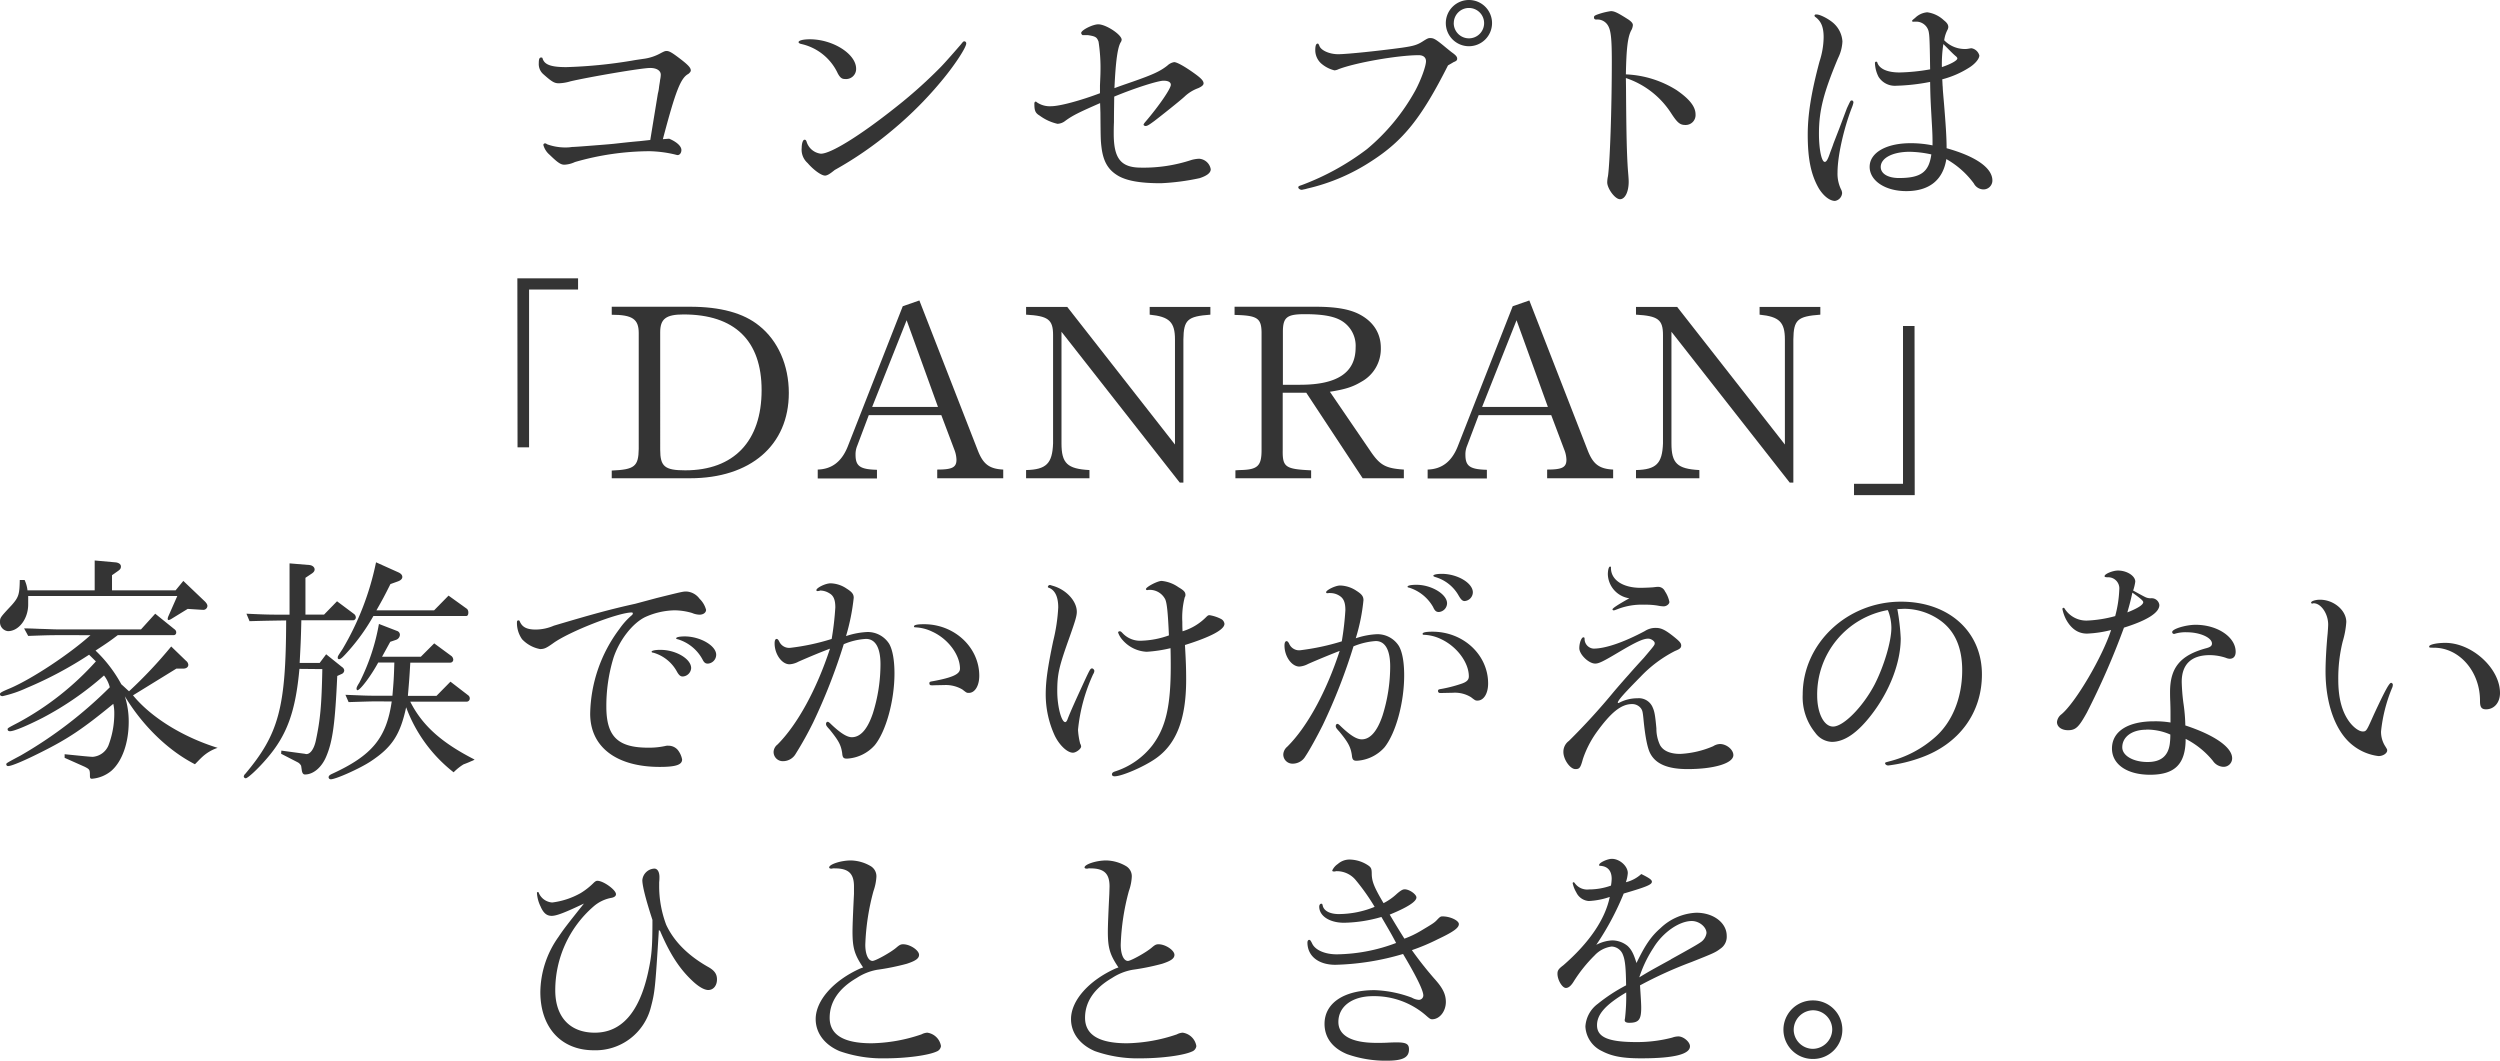 <svg xmlns="http://www.w3.org/2000/svg" viewBox="0 0 561.31 238.19"><defs><style>.cls-1{fill:#343434;}</style></defs><title>catch-copy</title><g id="Layer_2" data-name="Layer 2"><g id="Layer_1-2" data-name="Layer 1"><path class="cls-1" d="M147.71,21a8.91,8.91,0,0,0,.27-1.52c.11-.75.22-1.29.22-1.51a5.92,5.92,0,0,0,.16-1.19c0-.92-.92-1.52-2.38-1.52-1.94,0-13.57,2-17.9,3a10,10,0,0,1-2.6.44c-1,0-1.57-.33-3.51-2.06a3,3,0,0,1-1-2.43c0-1,.16-1.3.54-1.3.22,0,.27.05.33.27.43,1.35,1.89,1.89,5.3,1.89a106.88,106.88,0,0,0,14.77-1.46c1.13-.21,2.11-.32,2.43-.38a10.87,10.87,0,0,0,4.11-1.35c.76-.38.87-.43,1.24-.43.6,0,1.3.43,3.2,1.89s2.21,2,2.21,2.49c0,.22-.21.49-.54.76-1.73.92-2.86,3.78-5.73,14.66l1.41-.11c1.67.7,2.75,1.67,2.75,2.54,0,.65-.37,1.14-.86,1.14a3.3,3.3,0,0,1-.49-.11,27,27,0,0,0-5.84-.76,61.22,61.22,0,0,0-16.71,2.43,6.19,6.19,0,0,1-2.38.6c-.82,0-1.52-.49-3.3-2.22A4.38,4.38,0,0,1,122,32.56a.36.36,0,0,1,.37-.37c.17,0,.17,0,.49.21a11.89,11.89,0,0,0,4,.71,9.24,9.24,0,0,0,1.57-.11c.21,0,1.35-.06,3.35-.22,2.87-.22,4.92-.38,6-.49,1.9-.21,3.84-.43,5.74-.59l2.48-.27Z"/><path class="cls-1" d="M192.22,15.42a2.26,2.26,0,0,1-2.48,2.32c-.71,0-1.09-.27-1.63-1.24a11.89,11.89,0,0,0-8.33-6.65c-.32-.11-.48-.22-.48-.38,0-.38,1-.65,2.54-.65C187,8.82,192.22,12.12,192.22,15.42Zm-7,24c-.81,0-2.59-1.29-3.89-2.81A4,4,0,0,1,180,33.21c0-1,.27-1.84.64-1.84.22,0,.33.11.44.38a3.81,3.81,0,0,0,3.24,2.76c2.22,0,8.77-4.06,16.61-10.28a106.91,106.91,0,0,0,10.11-9c1.09-1.08,4-4.44,4.55-5.08s.65-.87.92-.87a.44.44,0,0,1,.43.49c0,.86-2.38,4.54-5.08,7.84a83.79,83.79,0,0,1-11.58,11.68,82.63,82.63,0,0,1-12.87,8.88C186.33,39.05,185.73,39.43,185.19,39.43Z"/><path class="cls-1" d="M247,23.15c-4.7,2.06-6.16,2.76-7.84,4a3,3,0,0,1-1.73.65,10.76,10.76,0,0,1-4-1.84c-1-.59-1.19-1.14-1.19-2.7,0-.22.1-.44.27-.44s.1,0,.32.17a5.1,5.1,0,0,0,3.14.86c2,0,6.71-1.3,11-2.92,0-.76,0-1.57,0-1.73.06-1.46.11-2.44.11-2.92a39.11,39.11,0,0,0-.43-6.93c-.38-1-.65-1.19-2.38-1.46l-.27,0-.92,0c-.11,0-.33-.32-.33-.48,0-.65,2.6-1.95,3.84-1.95,1.74,0,5.25,2.33,5.25,3.46a1.22,1.22,0,0,1-.16.49c-.76,1.13-1.19,4.43-1.46,10.38,1.46-.54,1.62-.59,4.27-1.51,4.33-1.52,6-2.27,7.63-3.57a2.92,2.92,0,0,1,1.51-.76c.6,0,2.28.92,4.33,2.38,1.62,1.14,2.27,1.79,2.27,2.38,0,.38-.38.71-1.19,1.08a8.82,8.82,0,0,0-3.08,1.9c-1.08,1-5.35,4.38-6.76,5.46-1.25.92-1.62,1.14-2,1.14-.22,0-.44-.17-.44-.27s.06-.27.49-.76c3-3.52,5.63-7.36,5.63-8.22,0-.6-.6-.92-1.63-.92-1.24,0-6.38,1.62-11.08,3.57-.06,4.11-.06,4.38-.06,5.73-.05,1.14-.05,2-.05,2.6,0,5.62,1.62,7.62,6.16,7.62a34.21,34.21,0,0,0,11.31-1.73,7.77,7.77,0,0,1,1.68-.27A2.83,2.83,0,0,1,271.84,38c0,.82-.86,1.46-2.49,2a51.69,51.69,0,0,1-8.7,1.14c-4.44,0-7.42-.49-9.42-1.57-2.32-1.3-3.46-3.14-3.89-6.28-.22-1.73-.22-2.16-.27-7.95Z"/><path class="cls-1" d="M308,36.13a44.35,44.35,0,0,1-14.55,6.22,3.68,3.68,0,0,1-.71.17,2.74,2.74,0,0,1-.48.1c-.33,0-.76-.27-.76-.54s.16-.32.81-.54a57.36,57.36,0,0,0,14.61-8.06,46.07,46.07,0,0,0,10.87-13.19c1.3-2.44,2.38-5.47,2.38-6.55,0-.87-.65-1.35-1.62-1.35-4.66,0-14.18,1.67-18,3.14a2.78,2.78,0,0,1-.92.27,7.13,7.13,0,0,1-3.08-1.63,4.05,4.05,0,0,1-1.24-2.86c0-1,.16-1.52.54-1.52.16,0,.21.11.38.49.32,1,2.21,1.89,4.22,1.89s9.19-.76,14.33-1.46c2.65-.38,3.46-.65,4.65-1.41s1.3-.75,1.73-.75c.76,0,1.25.27,3.57,2.21.6.49,1.14.92,1.25,1,.92.65,1.19,1,1.19,1.41s-.22.54-.87.81c-.16.11-.16.11-1.19.7C319.17,26.45,315.11,31.54,308,36.13ZM335,5.19A5.19,5.19,0,1,1,329.93,0,5.19,5.19,0,0,1,335,5.19Zm-8.6,0a3.41,3.41,0,1,0,3.36-3.4A3.4,3.4,0,0,0,326.41,5.19Z"/><path class="cls-1" d="M365.08,19.91c.06,9.68.17,14.82.44,18.44.1,1.14.16,1.95.16,2.44,0,2.27-.81,3.94-1.95,3.94s-2.87-2.43-2.87-3.78a7.42,7.42,0,0,1,.17-1.41c.43-3,.86-15,.86-25.8,0-5.08-.21-6.92-.86-8a2.72,2.72,0,0,0-2.6-1.35c-.38,0-.54-.16-.54-.48s.16-.38.49-.55a15.17,15.17,0,0,1,3.3-.86c.81,0,1.56.38,3.94,1.89.71.49,1,.87,1,1.25a2.87,2.87,0,0,1-.27,1c-.86,1.46-1.19,4-1.3,10.06a23.12,23.12,0,0,1,11.36,3.52c2.92,2,4.28,3.73,4.28,5.46a2.22,2.22,0,0,1-2.28,2.38c-1.19,0-1.78-.48-3.13-2.54a19.4,19.4,0,0,0-10.23-8Z"/><path class="cls-1" d="M414.68,24.29c.81-1.73.81-1.73,1.08-1.73s.38.21.38.48a6.87,6.87,0,0,1-.38,1.19c-1.89,4.93-3.19,10.93-3.19,14.5a8,8,0,0,0,.76,3.73,2.16,2.16,0,0,1,.27.87A1.91,1.91,0,0,1,412,45.11c-1.19,0-2.6-1.13-3.63-2.81-1.73-3-2.49-6.54-2.49-12.06,0-4.6.81-9.58,2.65-16.45a18.09,18.09,0,0,0,.92-5.41c0-2.27-.54-3.62-1.89-4.59-.11-.11-.16-.17-.16-.27a.29.29,0,0,1,.32-.27c.87-.11,3.25,1.19,4.22,2.21a6,6,0,0,1,1.73,3.84,9.39,9.39,0,0,1-1,3.79c-3.24,7.74-4.27,11.74-4.27,16.93,0,3.57.6,6.33,1.3,6.33.38,0,.7-.54,1.24-2.16.33-.87.6-1.57.71-1.95l1.3-3.35Zm15-19.42a.44.44,0,0,1-.22,0,.25.25,0,0,1-.16-.16c0-.11.16-.27.7-.7a4.39,4.39,0,0,1,2.71-1.25,6.77,6.77,0,0,1,3.73,1.79c.7.54,1,1,1,1.51a1.58,1.58,0,0,1-.16.6,7.11,7.11,0,0,0-.76,2.38A6.44,6.44,0,0,0,441,11a3.94,3.94,0,0,0,.92-.06c.33-.05.6-.11.71-.11a2.22,2.22,0,0,1,1.78,1.63c0,.75-1,1.94-2.33,2.75a21.08,21.08,0,0,1-6,2.6c.06.76.06,1.46.11,1.68,0,.54.11,1.73.27,3.57.38,4.6.6,7.73.6,10.22,6.6,1.84,10.28,4.44,10.28,7.25a2,2,0,0,1-2.06,2,2.49,2.49,0,0,1-2.11-1.35,19.66,19.66,0,0,0-6.17-5.46c-.75,4.71-3.84,7.19-9,7.19-4.71,0-8.22-2.32-8.22-5.46s3.68-5.3,9.19-5.3a24.72,24.72,0,0,1,4.93.49c0-1.73,0-2.44-.17-5.25-.27-4.81-.32-5.68-.37-9a45.07,45.07,0,0,1-7.58.86,4.33,4.33,0,0,1-4-2,7.33,7.33,0,0,1-.81-3.09.3.3,0,0,1,.27-.32c.16,0,.27.11.32.38.55,1.3,2.28,2.05,4.93,2.05a43.86,43.86,0,0,0,6.87-.7c-.06-4.38-.11-7.36-.27-8.12A2.86,2.86,0,0,0,430,4.87Zm-.92,29.21c-3.84,0-6.49,1.41-6.49,3.41,0,1.51,1.62,2.48,4.11,2.48,4.92,0,6.71-1.35,7.25-5.3A24.47,24.47,0,0,0,428.8,34.08Zm7.19-19c2.11-.7,3.52-1.51,3.52-1.95,0-.16-.11-.32-.38-.54-.65-.54-1.62-1.56-2.76-2.7A30,30,0,0,0,436,15.09Z"/><path class="cls-1" d="M116.16,62.49h13.63V65h-11v35.43h-2.59Z"/><path class="cls-1" d="M137.35,105.65c5.14-.22,6-.92,6.06-4.87v-26c0-3.13-1.41-4.11-6.06-4.11V68.87h17.58c6.82,0,12,1.4,15.53,4.27,4.22,3.36,6.65,8.87,6.65,15.09,0,11.74-8.6,19.15-22.18,19.15H137.35Zm10.88-4.7c0,3.78,1,4.65,5.62,4.65,10.93,0,17.15-6.55,17.15-18,0-11.14-6.06-17-17.53-17-3.95,0-5.24,1-5.24,4Z"/><path class="cls-1" d="M183.6,105.43c3.19-.1,5.35-1.78,6.7-5.08l12.39-31.59,3.73-1.3,13.15,33.75c1.19,3,2.54,4.06,5.68,4.22v1.95H210.43v-1.95c3.35,0,4.32-.48,4.32-2.21a6.66,6.66,0,0,0-.48-2.27l-2.92-7.74H195.06l-2.59,6.87a5,5,0,0,0-.38,2c0,2.59,1,3.3,4.81,3.4v1.95H183.6Zm27-14.06L203.56,71.9l-7.74,19.47Z"/><path class="cls-1" d="M230.38,105.54c4.54-.11,5.9-1.46,6.06-6V75.2c0-3.46-1.14-4.28-6.06-4.55V68.92h9.25l24.18,30.89V76.22c0-3.89-1.25-5.13-5.68-5.57V68.92h13.63v1.73c-5.14.38-6,1.14-6.06,5.57v32.14h-.81L238.33,74.49V99.54c0,4.49,1.3,5.73,6.28,6v1.84H230.38Z"/><path class="cls-1" d="M277.38,105.6l.87-.06c4.11-.05,5-.86,5-4.49V74.6c-.05-3.19-1-3.78-6.06-3.89V68.87h18.12c4.39,0,7.31.48,9.53,1.51,3.4,1.63,5.19,4.33,5.19,7.74a8.41,8.41,0,0,1-4.44,7.63c-1.89,1.13-3.57,1.67-7,2.21l9.09,13.31c2.16,3.19,3.41,3.89,7.52,4.16v1.95h-9.25l-12.66-19.2H288v12.87c-.06,3.84.59,4.28,6.38,4.55v1.78h-17Zm14.5-19.21c8.43,0,12.49-2.75,12.49-8.38a6.55,6.55,0,0,0-3.68-6.27c-1.67-.82-4.11-1.2-7.73-1.2-4.06,0-4.92.71-4.92,4V86.39Z"/><path class="cls-1" d="M320.54,105.43c3.19-.1,5.36-1.78,6.71-5.08l12.39-31.59,3.73-1.3,13.14,33.75c1.19,3,2.54,4.06,5.68,4.22v1.95H347.37v-1.95c3.35,0,4.33-.48,4.33-2.21a6.46,6.46,0,0,0-.49-2.27l-2.92-7.74H332l-2.6,6.87a5,5,0,0,0-.38,2c0,2.59,1,3.3,4.82,3.4v1.95H320.54Zm27-14.06L340.5,71.9l-7.73,19.47Z"/><path class="cls-1" d="M367.32,105.54c4.55-.11,5.9-1.46,6.06-6V75.2c0-3.46-1.13-4.28-6.06-4.55V68.92h9.25l24.18,30.89V76.22c0-3.89-1.24-5.13-5.68-5.57V68.92h13.64v1.73c-5.14.38-6,1.14-6.06,5.57v32.14h-.81L375.28,74.49V99.54c0,4.49,1.29,5.73,6.27,6v1.84H367.32Z"/><path class="cls-1" d="M429.9,111.17H416.27v-2.54h11V73.2h2.59Z"/><path class="cls-1" d="M5.52,130.22a7.51,7.51,0,0,1,.65,2.32H21.26v-6.7l4.76.43c.7.11,1.13.43,1.13.92s-.21.7-.75,1.08l-1.25.87v3.4H39.43l1.73-2.11,4.66,4.44c.54.49.75.87.75,1.19a.93.93,0,0,1-1.08.86h-.11l-3.24-.21L38.41,139a1.86,1.86,0,0,1-.55.22.25.25,0,0,1-.21-.27,1.84,1.84,0,0,1,.11-.49l2.05-4.65H6.33c0,.7,0,1.25,0,1.9,0,3.24-2.11,6-4.54,6A2,2,0,0,1,0,139.68c0-1,0-1,2.65-3.84,1.57-1.78,1.73-2.43,1.79-5.62Zm-.11,10.87c1.73,0,3.3.11,3.79.11,1.73.05,2.92.11,3.46.11h19l3.19-3.52,4.22,3.41c.38.27.49.49.49.76a.57.57,0,0,1-.65.64H26.45c-1.51,1.14-2.16,1.63-5,3.47a30.51,30.51,0,0,1,5.79,7.57c.92.81,1.08,1,1.73,1.57a101.48,101.48,0,0,0,9.47-10.06l3.35,3.24a1.23,1.23,0,0,1,.49.87c0,.54-.49.86-1.14.86H39.6l-9.74,6c4.11,5,11.2,9.36,19,11.79a9.61,9.61,0,0,0-3.41,2c-.65.6-1.08,1.08-1.68,1.68-6.05-3.09-11.79-8.71-15.74-15.26a18.73,18.73,0,0,1,.87,5.74c0,4.7-1.46,8.87-3.9,11a7.79,7.79,0,0,1-4.38,1.78c-.32,0-.43-.16-.43-.65,0-1.4-.05-1.46-1.19-2.05l-4.49-2,0-.81,4.28.43c1.13.11,1.89.16,2,.16a4.18,4.18,0,0,0,3.57-2.59,20.16,20.16,0,0,0,1.3-7.25,9.33,9.33,0,0,0-.22-2.06c-6.92,5.68-10.17,7.84-16.23,10.87C5.46,170.79,2.6,172,1.84,172a.39.39,0,0,1-.43-.38c0-.27,0-.27,3.24-2a96.16,96.16,0,0,0,20-15.31,7.2,7.2,0,0,0-1.3-2.65,69.67,69.67,0,0,1-13.8,9.52c-3.62,1.84-6.43,3-7.3,3-.32,0-.54-.16-.54-.43s0-.27,2.49-1.57A64.73,64.73,0,0,0,21.53,148.5L20,147a86.61,86.61,0,0,1-14,7.46,26.81,26.81,0,0,1-5.41,1.84c-.38,0-.6-.16-.6-.43s.11-.44,2.33-1.36c5-2.16,13.31-7.68,18-11.9H12.66c-1.79,0-3.19.06-6.33.17Z"/><path class="cls-1" d="M67.23,150.18c-.87,9.52-2.76,14.87-7.36,20.17-1.89,2.22-4.22,4.39-4.7,4.39a.47.47,0,0,1-.44-.38.94.94,0,0,1,.33-.6c7.57-9,9.14-14.93,9.19-34.46-3.73.06-4.27.06-8.22.17l-.7-1.68c4.6.22,5.3.22,9.68.22V126.49l4.44.37c.7.06,1.19.49,1.19,1,0,.38-.27.7-.76,1l-1.3.87V138h4.17l2.92-3,3.84,2.87a1,1,0,0,1,.38.76.64.64,0,0,1-.6.64H67.66c-.11,4.71-.16,5.41-.38,9.58h4.49l1.46-1.95,3.57,2.87a1,1,0,0,1,.49.76.9.9,0,0,1-.49.75l-1.08.49c-.48,10.49-1,14.66-2.49,18.12-1,2.38-2.86,4-4.76,4-.37,0-.59-.27-.7-.87l-.16-1.08a1.83,1.83,0,0,0-.7-.75l-3.79-1.95.05-.71,5.25.71.22.05c.92.16,1.84-1,2.27-3,1-4.7,1.3-7.84,1.46-16.06Zm17.63,7.3c-1.4,0-1.46,0-6.59.16L77.56,156l4,.16c1.41.05,2.6.05,3.3.05h3.25c.27-3.24.32-3.78.43-7.46H84.92c-1.57,2.92-4,6.16-4.65,6.22-.11,0-.22-.16-.22-.33s0-.38.65-1.4a47.13,47.13,0,0,0,4.38-13.15l4.06,1.57a.91.91,0,0,1,.65.87,1.27,1.27,0,0,1-.87,1.13l-1.3.44-1.84,3.35h8.71l3-3,3.9,2.87a1.17,1.17,0,0,1,.38.81.67.67,0,0,1-.65.65h-9c-.21,3.68-.27,4.27-.54,7.46H98l3.14-3.19,4,3.08a.85.85,0,0,1,.33.76.7.7,0,0,1-.65.65H92.11c2.71,5.35,7,9.2,14.45,13a3.09,3.09,0,0,1-.76.37c-.6.28-1.14.49-1.73.71a11.59,11.59,0,0,0-2.22,1.78,33,33,0,0,1-10.66-14.6c-1.35,6.22-3.19,9-8,12.17-2.38,1.57-7.79,4-8.92,4a.48.48,0,0,1-.49-.43c0-.33.22-.54.81-.81,8.93-4.11,12.17-8,13.36-16.23Zm4.66-28.94c.54.27.81.6.81,1s-.33.76-1,1l-1.67.6c-1.46,2.92-1.68,3.3-3.14,5.89H97.47l3.24-3.3,4.17,3a1.2,1.2,0,0,1,.27.87c0,.38-.16.7-.43.7H83.84A44.69,44.69,0,0,1,78.37,146c-1.35,1.52-1.84,2-2.21,2a.29.29,0,0,1-.33-.32c0-.33,0-.33,1.08-1.95a63,63,0,0,0,7.52-19.48Z"/><path class="cls-1" d="M147.44,134.27c5.9-1.46,5.9-1.46,6.71-1.46a3.94,3.94,0,0,1,2.92,1.63,5.38,5.38,0,0,1,1.46,2.48c0,.65-.65,1.09-1.46,1.09a4.45,4.45,0,0,1-1.68-.38,14.45,14.45,0,0,0-3.94-.6,16.76,16.76,0,0,0-6.6,1.52c-2.87,1.4-5.85,5.24-7.14,9.25a37.11,37.11,0,0,0-1.57,10.87c0,6.65,2.54,9.2,9.36,9.2a17.16,17.16,0,0,0,3.89-.38,2,2,0,0,1,.7-.06,2.74,2.74,0,0,1,2.06.92,4.86,4.86,0,0,1,1,2.17c0,1.19-1.4,1.67-5,1.67-9.79,0-15.64-4.49-15.64-11.95a32.54,32.54,0,0,1,6.55-19,16.2,16.2,0,0,1,2.76-3.08.6.6,0,0,0,.27-.44.23.23,0,0,0-.22-.21c-3.08,0-14.12,4.32-17.69,6.92-1.51,1.08-2,1.3-2.92,1.3a7.39,7.39,0,0,1-4.05-2.22,6.33,6.33,0,0,1-1.14-3.84c0-.22.11-.38.32-.38s.22.05.33.27c.54,1.25,1.57,1.79,3.57,1.79a10.36,10.36,0,0,0,4.06-.87c8.38-2.49,12.65-3.68,18.28-4.92ZM155.18,150a2,2,0,0,1-1.9,1.89c-.48,0-.81-.27-1.24-1a8.79,8.79,0,0,0-5.3-4.33c-.38-.05-.43-.11-.43-.27s.65-.38,1.84-.38C151.66,145.85,155.18,147.91,155.18,150ZM160.8,147a2,2,0,0,1-1.89,2c-.49,0-.81-.21-1.14-.86a9.35,9.35,0,0,0-5.57-4.6c-.32-.06-.38-.11-.38-.22,0-.27.76-.43,2-.43C157.29,142.93,160.8,145,160.8,147Z"/><path class="cls-1" d="M184,132.65a2.13,2.13,0,0,1-.48.06.2.2,0,0,1-.22-.22c0-.49,2-1.52,3.19-1.52a6.68,6.68,0,0,1,3.62,1.2c1.19.75,1.57,1.24,1.57,2.05a47.1,47.1,0,0,1-1.73,8.6,17.28,17.28,0,0,1,4.82-.92,5.72,5.72,0,0,1,4.87,2.65c.75,1.3,1.19,3.63,1.19,6.66,0,6.11-1.9,13-4.44,16.12a9,9,0,0,1-6.22,3c-.76,0-1-.21-1.08-1.24-.27-1.84-.81-2.81-2.82-5.3-.65-.7-.81-.92-.81-1.25s.22-.48.38-.48.38.16.87.65c2,1.89,3.46,2.81,4.54,2.81,1.95,0,3.52-1.79,4.71-5.3a36.7,36.7,0,0,0,1.73-11.09c0-3.68-1.14-5.68-3.25-5.68a14.81,14.81,0,0,0-5,1.19,130.06,130.06,0,0,1-6.87,17.58,78.45,78.45,0,0,1-3.9,7,3.28,3.28,0,0,1-2.81,1.68,2.06,2.06,0,0,1-2.17-2.11,2.21,2.21,0,0,1,.87-1.62c4.49-4.49,8.82-12.44,11.79-21.53-1.73.65-4.38,1.73-7.08,2.92a4.83,4.83,0,0,1-2,.59c-1.73,0-3.35-2.27-3.35-4.7,0-.65.16-1,.48-1,.16,0,.38.22.54.55a2.46,2.46,0,0,0,2.44,1.46,49.9,49.9,0,0,0,9.35-2,66.62,66.62,0,0,0,.82-7.08c0-1.68-.38-2.65-1.36-3.19a3.92,3.92,0,0,0-2.05-.6Zm25.64,21.21a2.17,2.17,0,0,1-.54,0,.39.39,0,0,1-.43-.43c0-.33.11-.38.81-.49,4.38-.81,6.06-1.57,6.06-2.81,0-3.09-2.65-6.66-6.17-8.28a9.64,9.64,0,0,0-3.89-1c-.17,0-.27-.05-.27-.21,0-.33.75-.49,2.27-.49,6.81,0,12.39,5.19,12.39,11.58,0,2.27-1,3.84-2.33,3.84-.49,0-.49,0-1.46-.76a7.32,7.32,0,0,0-4-1Z"/><path class="cls-1" d="M236.52,131.57c2.92.87,5.25,3.41,5.25,5.79,0,.92-.33,2-1.57,5.52-2.44,6.81-2.82,8.43-2.82,12.33,0,3.35.92,6.92,1.79,6.92.16,0,.38-.21.54-.7.6-1.57,1.79-4.22,4.27-9.58.76-1.56.87-1.78,1.25-1.78a.7.7,0,0,1,.48.54,1.52,1.52,0,0,1-.27.76,38.76,38.76,0,0,0-3.4,12.49,16.32,16.32,0,0,0,.48,3.09,1.57,1.57,0,0,1,.22.65c0,.54-1.14,1.4-1.84,1.4-1.3,0-3.08-1.73-4.11-3.89a22.12,22.12,0,0,1-2-9.2c0-3,.43-6,1.67-11.95a39.79,39.79,0,0,0,1.14-7.58c0-2.43-.76-3.94-2.16-4.43-.11-.06-.17-.06-.17-.16a.47.47,0,0,1,.44-.44.55.55,0,0,1,.27.06Zm21.37.87a.88.88,0,0,1-.33.05.25.25,0,0,1-.27-.22c0-.48,2.6-1.84,3.52-1.84a7.85,7.85,0,0,1,3.78,1.41c1.19.7,1.57,1.08,1.57,1.73a.93.93,0,0,1-.16.54,18.34,18.34,0,0,0-.54,5.52c0,.54,0,1.19.05,2.11a12.56,12.56,0,0,0,5.3-3.19c.33-.33.49-.43.76-.43a8.74,8.74,0,0,1,2.6.86,1.41,1.41,0,0,1,.75,1.08c0,1.3-3,2.92-8.87,4.76.22,3.73.27,5.47.27,7.79,0,8.77-2.16,14.39-6.76,17.64-2.65,1.89-7.68,4.05-9.3,4.05-.38,0-.6-.16-.6-.43s.17-.49.65-.65a17.31,17.31,0,0,0,8.44-5.89c3-4,4.11-8.77,4.11-17.75,0-.54,0-2.27-.05-4.05a30.56,30.56,0,0,1-5.36.81,7.66,7.66,0,0,1-5.41-2.65,4.85,4.85,0,0,1-1-1.68c0-.16.16-.27.38-.27s.32.11.59.38a5.39,5.39,0,0,0,4.39,1.73,19.75,19.75,0,0,0,6.05-1.19c-.21-4.92-.43-7.14-.81-8.06a3.89,3.89,0,0,0-3.3-2.16Z"/><path class="cls-1" d="M298.45,133.14a2.55,2.55,0,0,1-.49.05.24.24,0,0,1-.22-.21c0-.49,2.11-1.52,3.14-1.52a6.88,6.88,0,0,1,3.68,1.19c1.19.76,1.57,1.25,1.57,2.11a42.8,42.8,0,0,1-1.73,8.55,17.21,17.21,0,0,1,4.81-.92,5.71,5.71,0,0,1,4.87,2.65c.76,1.3,1.19,3.57,1.19,6.6,0,6.16-1.89,13-4.43,16.17a9,9,0,0,1-6.23,3c-.75,0-1-.27-1.08-1.24-.27-1.84-.81-2.87-2.81-5.3-.65-.71-.81-.92-.81-1.25s.21-.49.38-.49.38.17.86.65c2.06,1.95,3.46,2.82,4.6,2.82,1.89,0,3.46-1.79,4.65-5.3a36.75,36.75,0,0,0,1.73-11.09c0-3.68-1.13-5.68-3.24-5.68a15.85,15.85,0,0,0-5,1.19A128.45,128.45,0,0,1,297,162.78c-1.24,2.49-3.08,5.84-3.89,7a3.29,3.29,0,0,1-2.82,1.68,2.06,2.06,0,0,1-2.16-2.11,2.41,2.41,0,0,1,.87-1.68c4.49-4.43,8.81-12.38,11.79-21.53-1.95.76-4.49,1.79-7.09,2.93a4.93,4.93,0,0,1-1.95.59c-1.73,0-3.35-2.27-3.35-4.71,0-.64.16-1,.49-1,.16,0,.38.22.54.54A2.43,2.43,0,0,0,291.9,146a53.28,53.28,0,0,0,9.36-2,65.28,65.28,0,0,0,.81-7c0-1.73-.38-2.65-1.35-3.25a3.79,3.79,0,0,0-2.06-.59Zm26.45,2.32a2,2,0,0,1-1.84,1.95c-.59,0-.92-.27-1.3-1.13a9.45,9.45,0,0,0-5.35-4.33c-.33-.06-.38-.11-.38-.22,0-.27.81-.43,2-.43C321.38,131.3,324.9,133.41,324.9,135.46Zm-1,20.13a2.8,2.8,0,0,1-.55,0,.43.43,0,0,1-.48-.43c0-.33.11-.38.81-.49a30.2,30.2,0,0,0,4.22-1.08c1.4-.43,1.89-.92,1.89-1.73,0-3.08-2.65-6.66-6.17-8.33a9.54,9.54,0,0,0-3.94-1c-.17,0-.27-.05-.27-.22,0-.32.75-.48,2.21-.48,6.93,0,12.5,5.19,12.5,11.63,0,2.27-1,3.84-2.38,3.84-.43,0-.49,0-1.46-.76a6.88,6.88,0,0,0-4.06-1ZM330.69,133a2,2,0,0,1-1.84,1.95c-.49,0-.81-.33-1.3-1.14a8.87,8.87,0,0,0-5.36-4.27c-.27-.11-.37-.16-.37-.27,0-.27.86-.43,1.94-.43C327.28,128.87,330.69,130.92,330.69,133Z"/><path class="cls-1" d="M363.41,157.86a8.69,8.69,0,0,1,4.22-1.08,3.36,3.36,0,0,1,3.46,2.11c.38.86.54,1.67.81,4.65a8.58,8.58,0,0,0,.81,3.73c.7,1.3,2.27,2,4.54,2a21.39,21.39,0,0,0,7.41-1.73,3,3,0,0,1,1.52-.49c1.46,0,3,1.25,3,2.49,0,1.84-4.33,3.14-10.28,3.14-4.44,0-7.14-1.14-8.38-3.52-.6-1.13-1.09-3.51-1.46-7.08-.22-2.33-.28-2.49-.6-3a2.47,2.47,0,0,0-2-1c-2.43,0-4.71,1.78-8.06,6.43a22.86,22.86,0,0,0-3,5.9c-.54,2-.76,2.27-1.68,2.27-1.19,0-2.7-2.16-2.7-3.84a3,3,0,0,1,1.24-2.49,146.71,146.71,0,0,0,10.12-11.09c1.57-1.84,2.81-3.24,3.3-3.78,1.13-1.3,2.27-2.55,3.41-3.79,2.43-2.87,2.43-2.87,2.43-3.3s-.81-1-1.46-1c-1.14,0-2.76.76-6.55,3-3.62,2.16-4.54,2.6-5.35,2.6-1.46,0-3.57-2.06-3.57-3.46,0-1.19.49-2.44.92-2.44.22,0,.27.11.27.43a2.17,2.17,0,0,0,2,2.11c2.65,0,6.76-1.4,11.52-3.94a4.37,4.37,0,0,1,2.49-.71c1.19,0,2.11.44,4.06,2,1.24,1,1.62,1.41,1.62,1.95s-.32.81-1.41,1.24a28.53,28.53,0,0,0-7.73,5.79c-3.68,3.73-5.19,5.41-5.09,5.84ZM361,129c0-1,.21-1.78.48-1.78s.22.11.22.32c0,2.65,2.65,4.44,6.65,4.44.76,0,2.11-.06,2.76-.11.49-.05.87-.11,1.14-.11a1.68,1.68,0,0,1,1.57,1,6.71,6.71,0,0,1,1,2.38c0,.49-.64,1-1.29,1a7.33,7.33,0,0,1-1.3-.16,16.27,16.27,0,0,0-3-.21,15.06,15.06,0,0,0-6.06,1c-.7.27-.75.27-.86.27a.25.25,0,0,1-.27-.22c0-.27,1.35-1.13,3.78-2.49A5.64,5.64,0,0,1,361,129Z"/><path class="cls-1" d="M426,136.76a49.28,49.28,0,0,1,.76,6.55c0,5.46-2.49,11.9-6.6,17.2-3.13,4.06-6.06,6.06-8.87,6.06a4.82,4.82,0,0,1-3.73-2.06,12.62,12.62,0,0,1-2.81-8.54c0-11.47,9.95-20.88,22.07-20.88,10.71,0,18.17,6.7,18.17,16.33,0,8.6-5.08,15.58-13.63,18.66a33,33,0,0,1-7.41,1.79c-.38,0-.7-.27-.7-.49s.16-.21.92-.43a24.43,24.43,0,0,0,10.22-5.36c3.89-3.35,6.17-8.87,6.17-15.09,0-5-1.57-8.65-4.66-11a14,14,0,0,0-8.38-2.81Zm-2.16.22A19.25,19.25,0,0,0,408,156.13c0,4,1.52,7,3.57,7,2.33,0,6.66-4.38,9.31-9.41,2.11-4.11,3.78-9.68,3.78-12.77a10.7,10.7,0,0,0-.7-3.73Z"/><path class="cls-1" d="M468.55,160c-1.79,3.24-2.49,3.95-4.22,3.95-1.46,0-2.49-.76-2.49-1.84a2.49,2.49,0,0,1,1-1.73c3.2-2.65,9.25-13,11.15-18.93a25.42,25.42,0,0,1-5.41.81c-2,0-3.57-1.09-4.71-3.2a9.07,9.07,0,0,1-.81-2.32.26.26,0,0,1,.27-.27c.11,0,.16.05.22.16a5.75,5.75,0,0,0,5.14,2.7,28,28,0,0,0,6.22-1,26.55,26.55,0,0,0,.92-5.95,2.5,2.5,0,0,0-2.71-2.76c-.48-.06-.59-.06-.59-.27,0-.49,1.84-1.25,3-1.25,2,0,3.89,1.19,3.89,2.49a10,10,0,0,1-.48,2c2.05,1.13,2.37,1.3,2.81,1.51a2.73,2.73,0,0,0,1.24.22,1.74,1.74,0,0,1,1.84,1.52c0,1.73-2.76,3.46-7.95,5.08A171,171,0,0,1,468.55,160Zm32.62,10.28a1.91,1.91,0,0,1-2,1.89,3,3,0,0,1-2.33-1.35,19.09,19.09,0,0,0-6.11-4.93c0,5.63-2.38,8.06-8,8.06-5.13,0-8.54-2.32-8.54-5.89,0-3.84,3.57-6.11,9.46-6.11a20.66,20.66,0,0,1,3.68.27c0-3,0-3-.05-4.6-.05-1.08-.05-1.84-.05-2.27,0-5.47,2.32-8.28,8.27-9.85.76-.22,1.14-.49,1.14-1,0-1.35-2.71-2.54-5.63-2.54a8.13,8.13,0,0,0-2.65.32.64.64,0,0,1-.27.05.41.41,0,0,1-.38-.43c0-.7,3.09-1.62,5.25-1.62,4.92,0,9,2.76,9,6.06,0,1-.48,1.57-1.35,1.57a2.56,2.56,0,0,1-.87-.22,11.73,11.73,0,0,0-3.57-.6c-4.16,0-6.32,2.06-6.32,6a44.18,44.18,0,0,0,.37,4.7,39,39,0,0,1,.44,5.09C497.27,165.05,501.17,167.81,501.17,170.25Zm-19.31-6.44c-3.2,0-5.36,1.62-5.36,3.95,0,1.89,2.49,3.3,5.68,3.3,3,0,4.65-1.35,5-4.17a15.41,15.41,0,0,0,.11-2A13.06,13.06,0,0,0,481.86,163.81Zm-.65-28.62c0-.32-.54-.81-2.44-2.16-.43,1.95-.59,2.54-1.13,4.44Q481.21,136.09,481.21,135.19Z"/><path class="cls-1" d="M519.33,135.46a.35.35,0,0,1-.21.06.24.24,0,0,1-.22-.22c0-.32.92-.65,2-.65,3.08,0,5.9,2.38,5.9,5A19.58,19.58,0,0,1,526,144a34.29,34.29,0,0,0-1,8.6c0,4.11.81,7.2,2.49,9.47.92,1.24,2.16,2.16,3,2.16s.87-.16,2.49-3.78c2.49-5.36,3.46-7.14,3.89-7.14a.45.45,0,0,1,.38.43,1.86,1.86,0,0,1-.21.81,34.68,34.68,0,0,0-2.44,9.68,6,6,0,0,0,1,3.41c.32.54.38.59.38.86,0,.65-1,1.3-2,1.25a11.58,11.58,0,0,1-5.68-2.38c-3.89-3-6.16-9.25-6.16-16.66,0-2.33.21-5.84.48-8.55.06-.81.11-1.46.11-1.95,0-2.43-1.62-4.76-3.24-4.76Zm26.08,9.69c0-.44,1.73-.81,3.62-.81,6,0,12.28,5.73,12.28,11.25,0,2.16-1.3,3.67-3.14,3.67-1,0-1.35-.48-1.35-1.83.06-6.6-4.6-12-10.33-12C545.46,145.42,545.41,145.42,545.41,145.15Z"/><path class="cls-1" d="M147.93,208.82c-.81,13.26-.92,14-1.79,17.31a12.8,12.8,0,0,1-12.82,9.68c-7.3,0-12-5.08-12-13.09a21.73,21.73,0,0,1,4.05-12.33c1.19-1.78,1.9-2.7,5.74-7.52-4.33,2.06-6.17,2.76-7.25,2.76s-1.84-.59-2.49-2.11a7.87,7.87,0,0,1-.81-3c0-.17,0-.22.16-.22s.22,0,.27.22a3.52,3.52,0,0,0,3,2.11,17.3,17.3,0,0,0,6.38-2.11,15.38,15.38,0,0,0,3-2.38c.33-.27.49-.38.76-.38,1.35,0,4.17,2.05,4.17,3,0,.38-.27.65-.92.81a8.37,8.37,0,0,0-4.17,2,24.9,24.9,0,0,0-8.54,18.77c0,6,3.3,9.52,8.87,9.52,5.95,0,9.95-4.49,11.95-13.42.81-3.73,1-5.46,1-11.9-1.52-4.65-2.27-7.68-2.27-8.93a2.85,2.85,0,0,1,2.7-2.59c.7,0,1.14.76,1.14,1.89a9.92,9.92,0,0,1-.06,1.19v.6a24.62,24.62,0,0,0,1.57,8.92c1.73,3.74,4.92,6.93,9.41,9.47,1.46.81,2,1.62,2,2.81,0,1.41-.82,2.38-1.95,2.38-.92,0-2.22-.76-3.63-2.11-2.86-2.7-5-6-7.19-11.14Z"/><path class="cls-1" d="M193.79,217.21c-1.94-2.87-2.38-4.38-2.38-8.06,0-1.52.17-5.3.33-8.44l0-1.68c0-2.92-1.24-4.06-4.33-4.06a1.74,1.74,0,0,0-.65.06h-.1c-.33,0-.49-.11-.49-.27,0-.7,2.65-1.57,4.87-1.57a9.2,9.2,0,0,1,4.49,1.3,2.64,2.64,0,0,1,1.24,2.43,11.63,11.63,0,0,1-.65,3.14,52.29,52.29,0,0,0-1.84,12.06c0,2.11.65,3.63,1.63,3.63.65,0,4.27-2,5.46-3.09.65-.54.92-.65,1.41-.65,1.57,0,3.57,1.36,3.57,2.38,0,.82-.81,1.36-2.76,2a52.8,52.8,0,0,1-6.66,1.35,12.39,12.39,0,0,0-4.59,1.84c-4,2.33-6.06,5.36-6.06,8.93,0,3.84,3.14,5.73,9.41,5.73a36.5,36.5,0,0,0,11.2-2,3.25,3.25,0,0,1,1.3-.38,3.62,3.62,0,0,1,3.08,3,1.49,1.49,0,0,1-1,1.24c-1.9.87-6.87,1.52-11.47,1.52A28.92,28.92,0,0,1,188.49,236c-3.41-1.46-5.35-4.11-5.35-7.19,0-4.17,4-8.66,10-11.36Z"/><path class="cls-1" d="M251.12,217.21c-1.94-2.87-2.38-4.38-2.38-8.06,0-1.52.17-5.3.33-8.44l.05-1.68c0-2.92-1.24-4.06-4.32-4.06a1.69,1.69,0,0,0-.65.06H244c-.33,0-.49-.11-.49-.27,0-.7,2.65-1.57,4.87-1.57a9.2,9.2,0,0,1,4.49,1.3,2.64,2.64,0,0,1,1.24,2.43,11.22,11.22,0,0,1-.65,3.14,52.25,52.25,0,0,0-1.83,12.06c0,2.11.64,3.63,1.62,3.63.65,0,4.27-2,5.46-3.09.65-.54.92-.65,1.41-.65,1.57,0,3.57,1.36,3.57,2.38,0,.82-.81,1.36-2.76,2a53,53,0,0,1-6.65,1.35,12.35,12.35,0,0,0-4.6,1.84c-4,2.33-6.06,5.36-6.06,8.93,0,3.84,3.14,5.73,9.41,5.73a36.5,36.5,0,0,0,11.2-2,3.25,3.25,0,0,1,1.3-.38,3.62,3.62,0,0,1,3.08,3,1.49,1.49,0,0,1-1,1.24c-1.9.87-6.87,1.52-11.47,1.52A28.92,28.92,0,0,1,245.82,236c-3.4-1.46-5.35-4.11-5.35-7.19,0-4.17,4-8.66,10-11.36Z"/><path class="cls-1" d="M319,209c2.55-1.52,3-1.79,3.57-2.38.71-.76.87-.87,1.3-.87,1.73,0,3.68.92,3.68,1.73s-1.08,1.68-4.65,3.36a45.36,45.36,0,0,1-5.9,2.49,81,81,0,0,0,5.36,6.76c1.62,1.84,2.27,3.24,2.27,4.87,0,2.11-1.41,3.89-3.08,3.89-.38,0-.6-.16-1.46-.92a17.7,17.7,0,0,0-11.8-4.27c-4.7,0-7.79,2.32-7.79,5.79,0,3.08,3,4.7,8.6,4.7.76,0,1.52,0,2.49-.05s1.57-.06,2-.06c2.17,0,2.76.38,2.76,1.57,0,1.84-1.4,2.54-5,2.54a25.84,25.84,0,0,1-8.87-1.46c-3.3-1.35-5.09-3.73-5.09-6.81,0-4.65,4.33-7.57,11.25-7.57A26.42,26.42,0,0,1,317,224a3.55,3.55,0,0,0,1.57.49,1,1,0,0,0,1-1c0-1.08-1.52-4.22-4.55-9.3a57.93,57.93,0,0,1-15.2,2.43c-3.84,0-6.27-2-6.27-5,0-.33.16-.6.38-.6s.32.11.65.76c.65,1.51,2.86,2.49,5.57,2.49a38.78,38.78,0,0,0,13.31-2.55c-1-1.89-1.09-2.05-3.3-5.84a31.6,31.6,0,0,1-8.39,1.3c-3.24,0-5.57-1.51-5.57-3.62,0-.38.22-.65.43-.65s.27,0,.38.54c.33,1.13,1.68,1.78,3.63,1.78a21.45,21.45,0,0,0,8-1.62,47.76,47.76,0,0,0-4.16-5.9,5.51,5.51,0,0,0-4.28-2.11,1,1,0,0,0-.43.06,1.63,1.63,0,0,1-.43,0,.24.24,0,0,1-.22-.21,3.51,3.51,0,0,1,1.25-1.46,3.93,3.93,0,0,1,2.7-1,7.72,7.72,0,0,1,4.33,1.46c.48.43.59.65.59,1.89.06,1.62.54,2.87,2.65,6.44a13.12,13.12,0,0,0,3-2.11c.81-.7,1.3-1,1.73-1,1.09,0,2.65,1.13,2.65,1.83,0,.92-2,2.22-6,3.85,1.41,2.37,2.11,3.51,3.3,5.4A21.07,21.07,0,0,0,319,209Z"/><path class="cls-1" d="M372.82,208.39a12.42,12.42,0,0,1,8.06-3.46c3.84,0,6.81,2.27,6.81,5.19a3.21,3.21,0,0,1-1.4,2.87c-1.14.86-1.46,1-6.49,3a91.87,91.87,0,0,0-11.58,5.25c.16,2.38.27,4.11.27,5,0,2.7-.54,3.4-2.7,3.4-.65,0-1-.21-1-.54a1.22,1.22,0,0,1,.06-.43,43.1,43.1,0,0,0,.27-5.84c-4.65,2.76-6.55,4.92-6.55,7.35,0,2.71,2.55,3.79,8.87,3.79a31.12,31.12,0,0,0,8-1,4.24,4.24,0,0,1,1.4-.27c1.14,0,2.6,1.24,2.6,2.21,0,1.79-3.57,2.71-10.93,2.71-4.11,0-6.54-.43-8.82-1.62a6.45,6.45,0,0,1-3.73-5.52,6.83,6.83,0,0,1,2.76-5.08,38.18,38.18,0,0,1,6.38-4.17c-.05-3.84-.21-5.63-.7-6.82a2.82,2.82,0,0,0-2.54-1.89,6.34,6.34,0,0,0-3.84,2,32.45,32.45,0,0,0-4.65,5.79c-.6,1-1.19,1.51-1.79,1.51-.81,0-1.89-1.78-1.89-3.19,0-.7.21-1.08,1.3-1.89,5.84-5.08,9.41-10.33,10.44-15.36a16.75,16.75,0,0,1-4.71.92,3.37,3.37,0,0,1-2.81-1.95,6.8,6.8,0,0,1-.81-2.06.23.23,0,0,1,.21-.21c.06,0,.16.05.27.21a3.42,3.42,0,0,0,3.19,1.41,14.72,14.72,0,0,0,4.93-.86,10.08,10.08,0,0,0,.16-1.52c0-1.78-.87-2.81-2.54-2.92-.22,0-.27,0-.27-.22,0-.48,1.83-1.35,2.86-1.35,1.73,0,3.57,1.62,3.57,3.19a8.16,8.16,0,0,1-.43,2.06,7.89,7.89,0,0,0,3.46-1.84c1.84.92,2.38,1.3,2.38,1.73,0,.65-1.19,1.14-6.33,2.65a62.09,62.09,0,0,1-6.16,11.52,8.64,8.64,0,0,1,3.57-1,5.57,5.57,0,0,1,3.46,1.24c.86.81,1.35,1.73,2,3.84C369.36,212.23,370.66,210.28,372.82,208.39Zm2.33,7c5.19-2.87,6.27-3.51,6.92-4a3,3,0,0,0,1.08-1.9c0-1.35-1.62-2.7-3.3-2.7-2.81,0-6.49,2.54-8.6,6a27.5,27.5,0,0,0-3.19,6.65C370.22,218.13,370.6,217.91,375.15,215.42Z"/><path class="cls-1" d="M413.65,231.16a6.55,6.55,0,0,1-6.71,6.6,6.57,6.57,0,0,1,.11-13.14A6.57,6.57,0,0,1,413.65,231.16Zm-10.92.17a4.34,4.34,0,0,0,4.32,4.16,4.41,4.41,0,0,0,4.33-4.33,4.34,4.34,0,0,0-4.33-4.33A4.41,4.41,0,0,0,402.73,231.33Z"/></g></g></svg>
